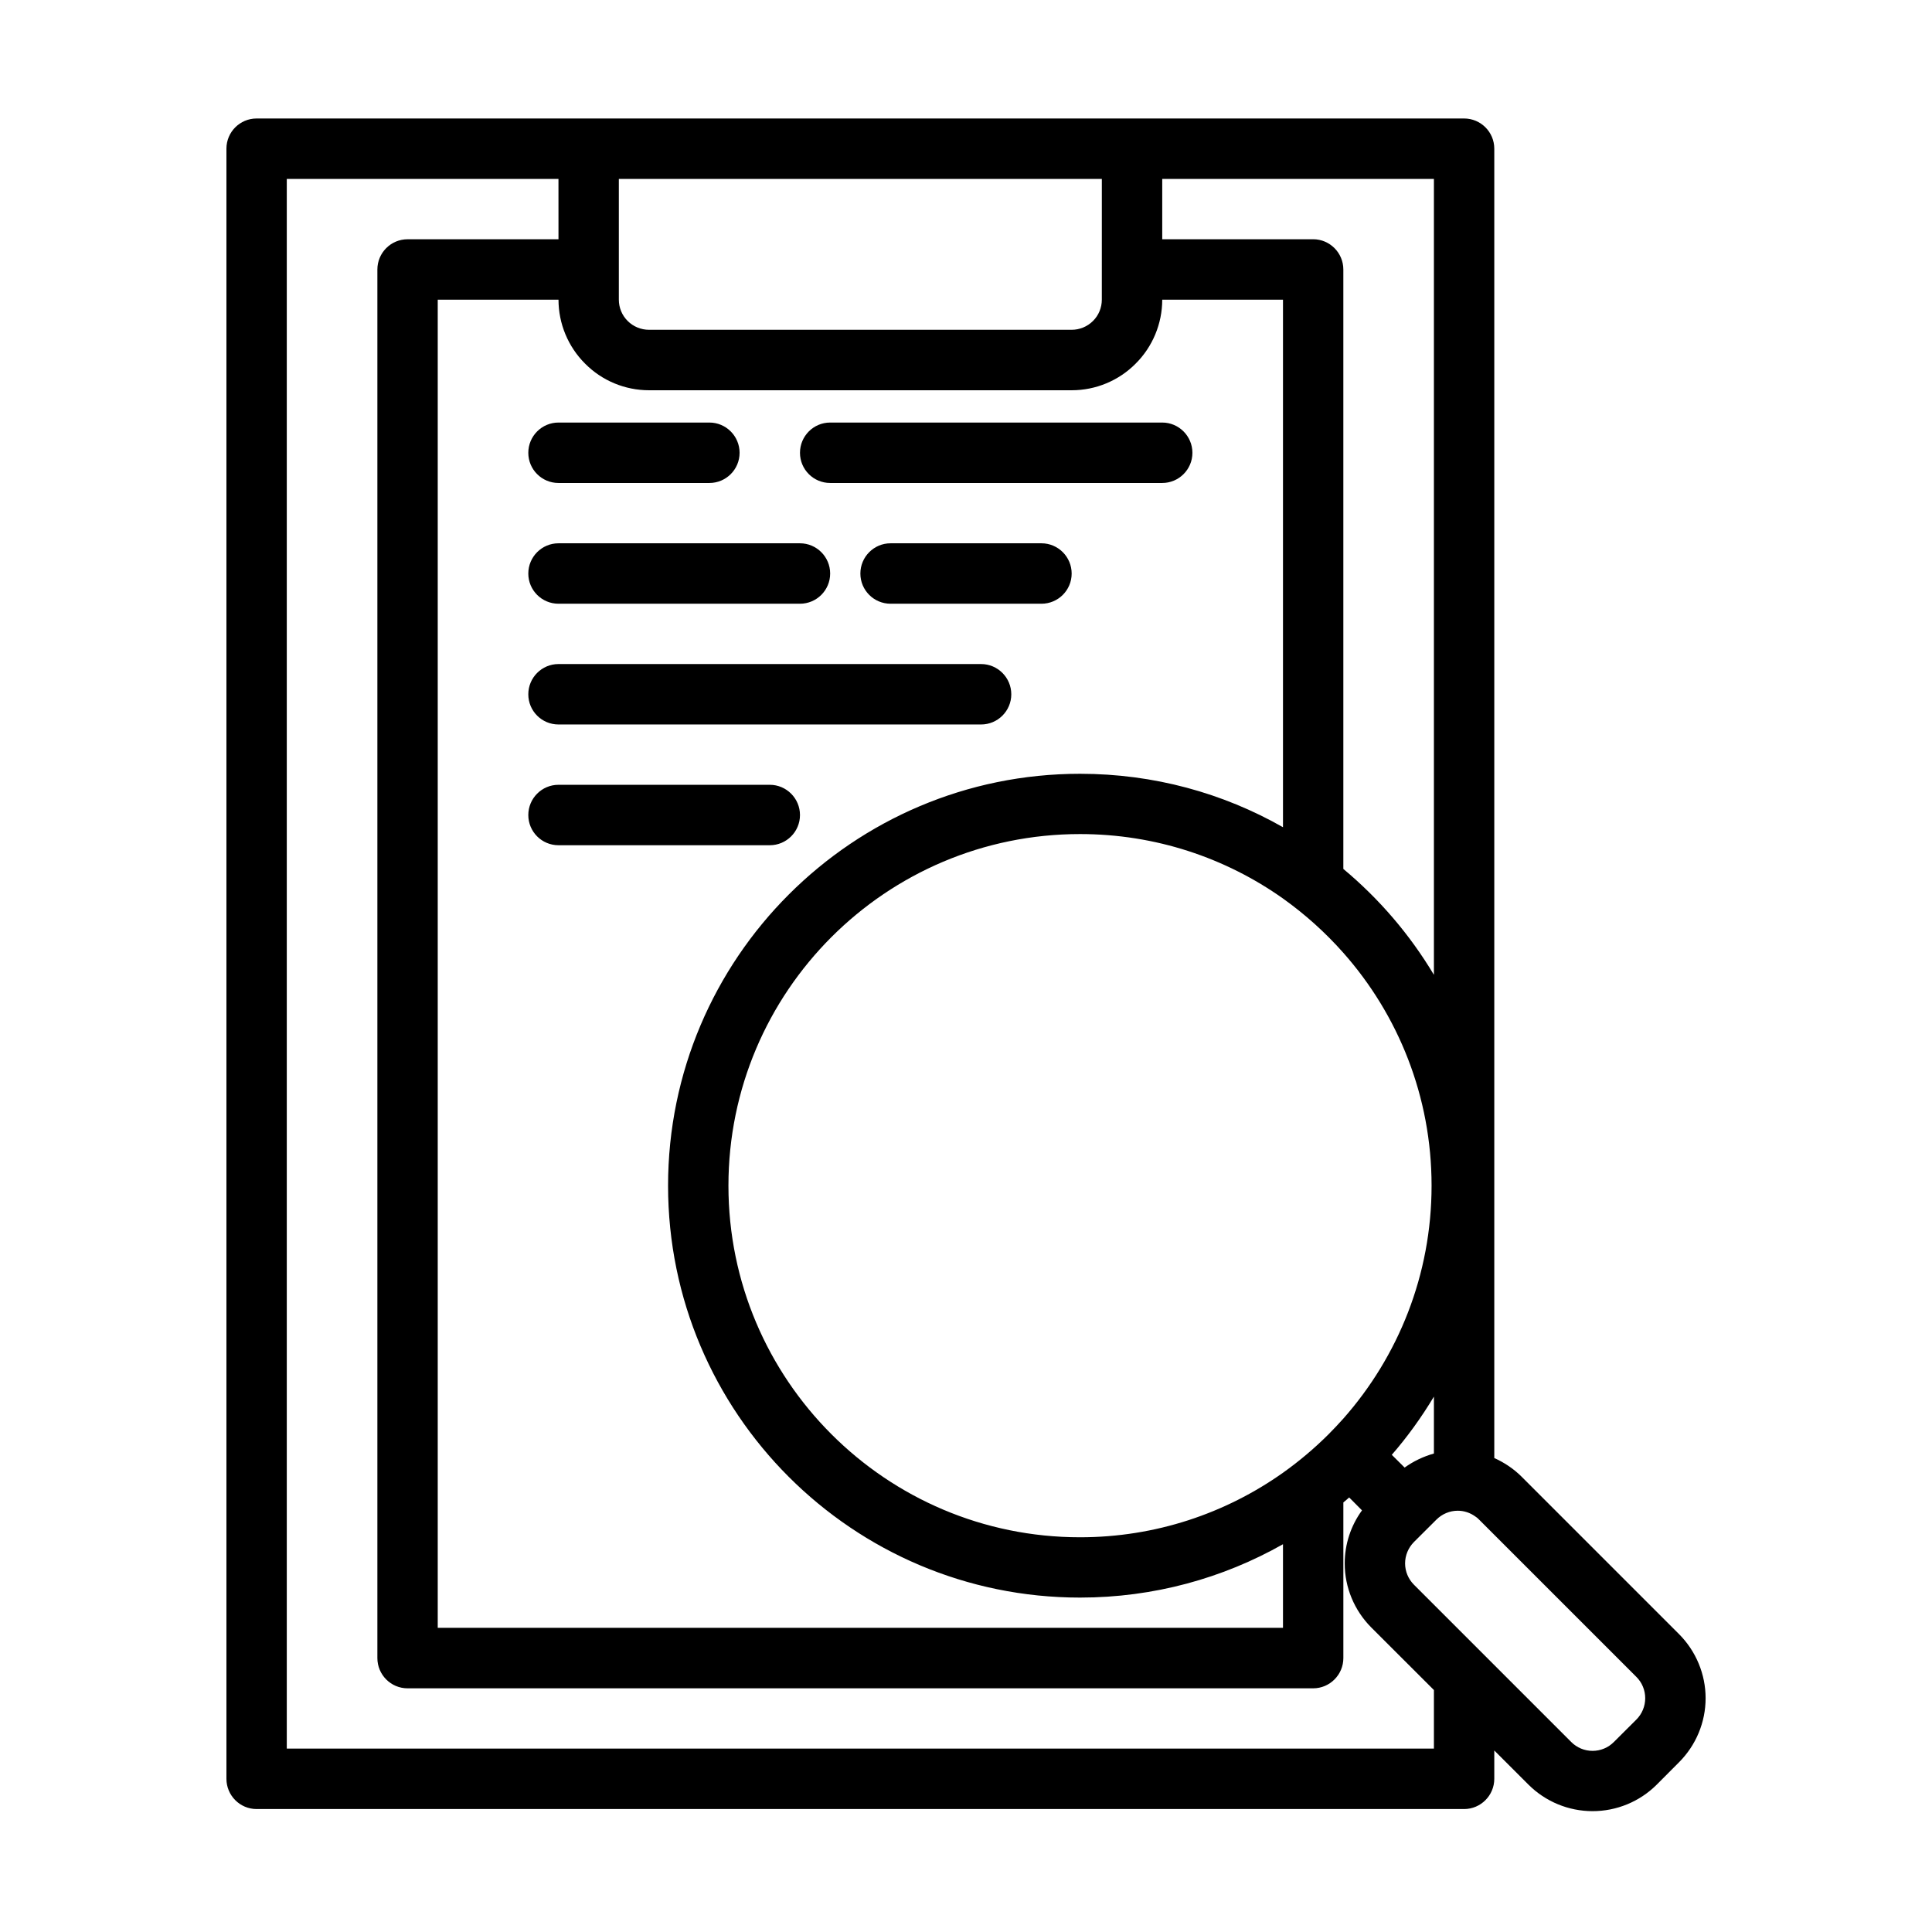 <?xml version="1.0" encoding="UTF-8"?>
<svg width="100pt" height="100pt" version="1.1" viewBox="0 0 100 100" xmlns="http://www.w3.org/2000/svg">
 <path d="m77.344 90.605v1.465c0 0.863-0.703 1.566-1.562 1.566h-62.5c-0.863 0-1.562-0.703-1.562-1.566v-84.375c0-0.863 0.699-1.562 1.562-1.562h62.5c0.859 0 1.562 0.699 1.562 1.562v67.773c0.523 0.234 1.008 0.559 1.422 0.973l8.141 8.141c0.879 0.883 1.375 2.078 1.375 3.316 0 1.246-0.496 2.434-1.375 3.316l-1.16 1.164c-0.879 0.875-2.07 1.367-3.316 1.367-1.242 0-2.434-0.492-3.312-1.367zm-48.438-81.344h-14.062v81.246h59.375v-3.031l-3.242-3.238c-0.879-0.883-1.375-2.07-1.375-3.316 0-0.992 0.316-1.953 0.895-2.746l-0.664-0.668c-0.102 0.09-0.199 0.176-0.301 0.258v8.055c0 0.863-0.703 1.566-1.562 1.566h-46.875c-0.863 0-1.562-0.703-1.562-1.566v-71.871c0-0.863 0.699-1.566 1.562-1.566h7.812zm28.125 0h-25v6.25c0 0.414 0.164 0.812 0.457 1.102 0.293 0.293 0.691 0.457 1.105 0.457h21.875c0.414 0 0.812-0.164 1.105-0.457 0.293-0.289 0.457-0.688 0.457-1.102zm17.188 65.973v-2.945c-0.641 1.066-1.367 2.078-2.18 3.012l0.664 0.66c0.457-0.328 0.973-0.574 1.516-0.727zm0-24.777v-41.195h-14.062v3.121h7.812c0.859 0 1.562 0.703 1.562 1.566v31.027c1.855 1.547 3.441 3.394 4.688 5.481zm-1.035 31.566 8.141 8.141c0.293 0.297 0.691 0.461 1.105 0.461 0.414 0 0.812-0.164 1.105-0.461l1.164-1.16c0.293-0.293 0.457-0.691 0.457-1.105 0-0.414-0.164-0.812-0.457-1.102l-8.141-8.141c-0.062-0.066-0.129-0.125-0.203-0.168-0.262-0.188-0.574-0.293-0.902-0.293-0.414 0-0.812 0.168-1.105 0.461l-1.164 1.16c-0.289 0.293-0.457 0.691-0.457 1.105s0.168 0.812 0.457 1.102zm-44.277-66.512h-6.25v68.746h43.75v-4.328c-3.102 1.758-6.688 2.762-10.504 2.762-11.766 0-21.324-9.551-21.324-21.32 0-11.766 9.559-21.32 21.324-21.32 3.816 0 7.402 1 10.504 2.766v-27.305h-6.25c0 1.238-0.496 2.434-1.375 3.309-0.875 0.883-2.066 1.379-3.312 1.379h-21.875c-1.246 0-2.438-0.496-3.312-1.379-0.879-0.875-1.375-2.07-1.375-3.309zm40.625 57.914c2.84-3.215 4.566-7.434 4.566-12.055s-1.727-8.844-4.566-12.051c-0.93-1.051-1.977-1.992-3.125-2.812-2.969-2.102-6.594-3.336-10.504-3.336-10.047 0-18.199 8.152-18.199 18.199 0 10.043 8.152 18.199 18.199 18.199 3.91 0 7.535-1.238 10.504-3.34 0.84-0.598 1.633-1.266 2.359-1.992 0.266-0.27 0.52-0.535 0.766-0.812zm-40.625-35.926c-0.863 0-1.562-0.699-1.562-1.562s0.699-1.566 1.562-1.566h21.875c0.859 0 1.562 0.703 1.562 1.566s-0.703 1.562-1.562 1.562zm0-12.5c-0.863 0-1.562-0.699-1.562-1.562s0.699-1.566 1.562-1.566h7.812c0.859 0 1.562 0.703 1.562 1.566s-0.703 1.562-1.562 1.562zm14.062 0c-0.863 0-1.562-0.699-1.562-1.562s0.699-1.566 1.562-1.566h17.188c0.859 0 1.562 0.703 1.562 1.566s-0.703 1.562-1.562 1.562zm-14.062 6.25c-0.863 0-1.562-0.699-1.562-1.562s0.699-1.566 1.562-1.566h12.5c0.859 0 1.562 0.703 1.562 1.566s-0.703 1.562-1.562 1.562zm0 12.5c-0.863 0-1.562-0.699-1.562-1.562s0.699-1.566 1.562-1.566h10.938c0.859 0 1.562 0.703 1.562 1.566s-0.703 1.562-1.562 1.562zm17.188-12.5c-0.863 0-1.562-0.699-1.562-1.562s0.699-1.566 1.562-1.566h7.812c0.859 0 1.562 0.703 1.562 1.566s-0.703 1.562-1.562 1.562z" fill-rule="evenodd"/>
</svg>
